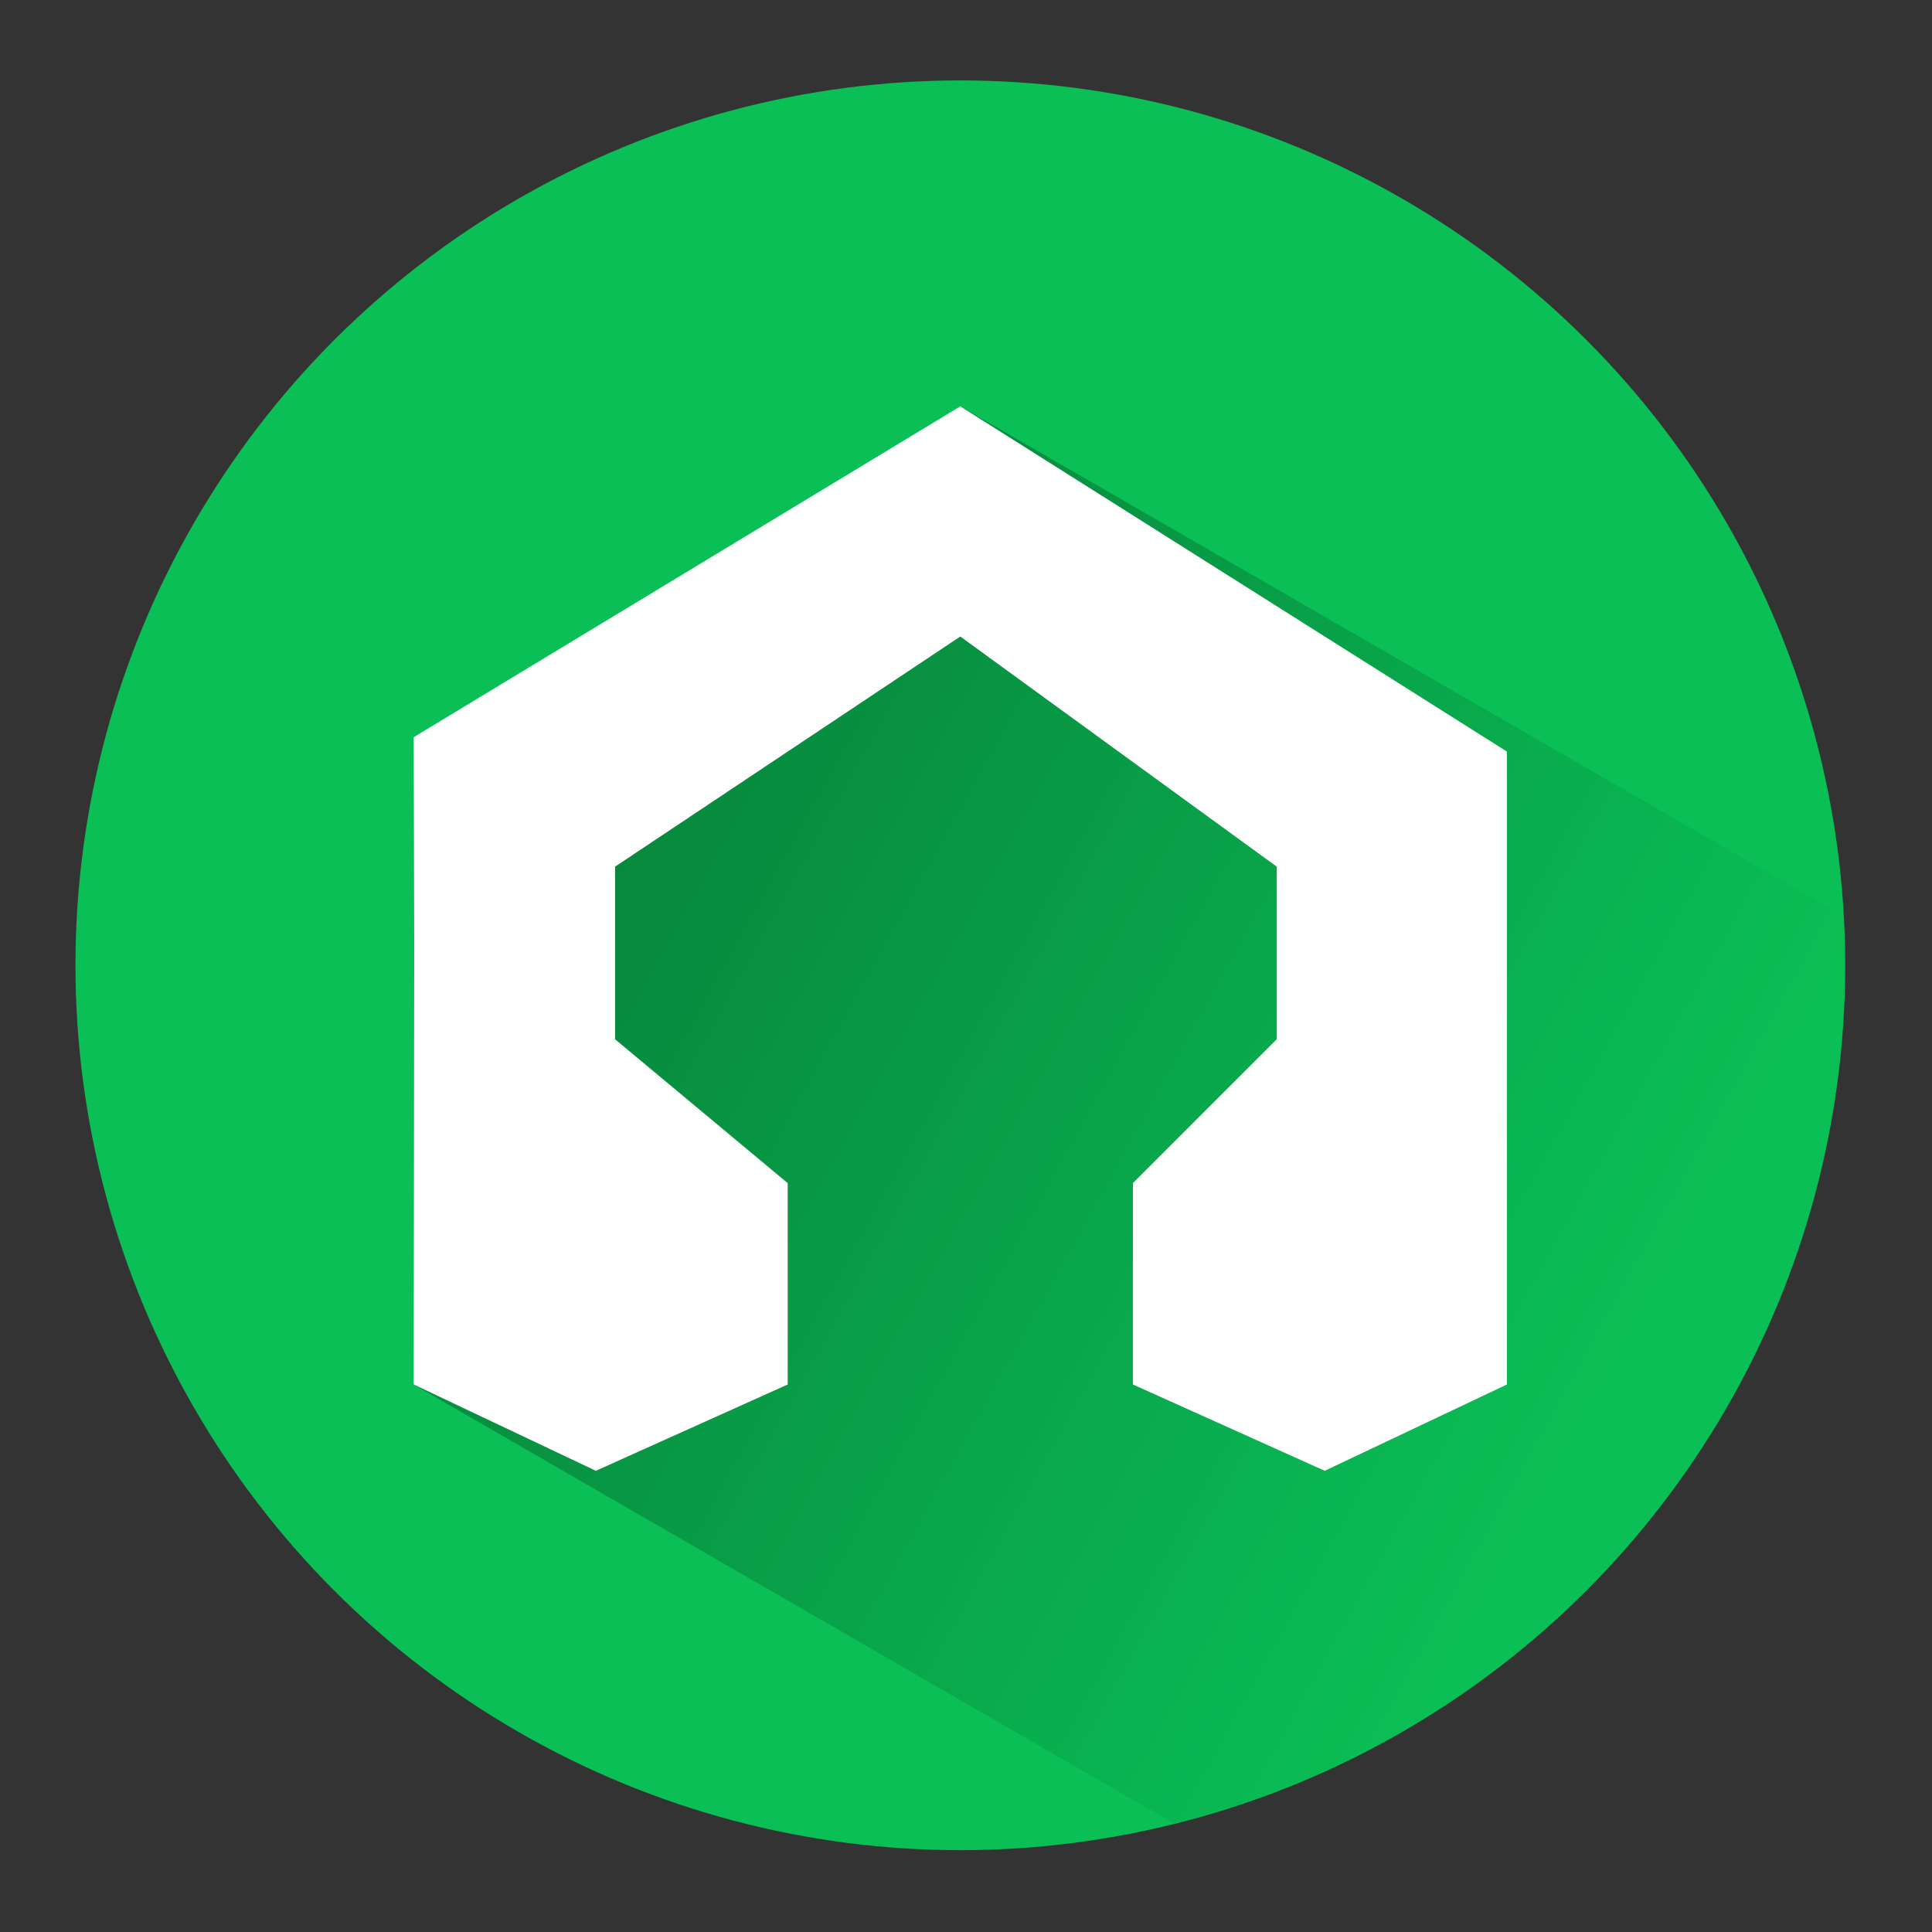 <?xml version="1.0" encoding="UTF-8" standalone="no"?>
<!-- Created with Inkscape (http://www.inkscape.org/) -->

<svg
   xmlns:dc="http://purl.org/dc/elements/1.1/"
   xmlns:cc="http://creativecommons.org/ns#"
   xmlns:rdf="http://www.w3.org/1999/02/22-rdf-syntax-ns#"
   xmlns:svg="http://www.w3.org/2000/svg"
   xmlns="http://www.w3.org/2000/svg"
   xmlns:xlink="http://www.w3.org/1999/xlink"
   xmlns:sodipodi="http://sodipodi.sourceforge.net/DTD/sodipodi-0.dtd"
   xmlns:inkscape="http://www.inkscape.org/namespaces/inkscape"
   id="svg2"
   version="1.1"
   inkscape:version="0.92.3 (2405546, 2018-03-11)"
   width="512"
   height="512"
   sodipodi:docname="lmms.svg">
  <rect width="100%" height="100%" fill="#333333" stroke="none"/>
  <sodipodi:namedview
     pagecolor="#ffffff"
     bordercolor="#666666"
     borderopacity="1"
     objecttolerance="10"
     gridtolerance="10"
     guidetolerance="10"
     inkscape:pageopacity="0"
     inkscape:pageshadow="2"
     inkscape:window-width="1293"
     inkscape:window-height="713"
     id="namedview4"
     showgrid="false"
     inkscape:zoom="0.35355339"
     inkscape:cx="87.086823"
     inkscape:cy="120.80229"
     inkscape:window-x="67"
     inkscape:window-y="27"
     inkscape:window-maximized="1"
     inkscape:current-layer="svg2" />
  <defs
     id="defs6">
    <linearGradient
       inkscape:collect="always"
       id="linearGradient1028">
      <stop
         style="stop-color:#000000;stop-opacity:1;"
         offset="0"
         id="stop1024" />
      <stop
         style="stop-color:#000000;stop-opacity:0;"
         offset="1"
         id="stop1026" />
    </linearGradient>
    <linearGradient
       inkscape:collect="always"
       id="linearGradient3887">
      <stop
         style="stop-color:#008dff;stop-opacity:1;"
         offset="0"
         id="stop3889" />
      <stop
         style="stop-color:#008dff;stop-opacity:0;"
         offset="1"
         id="stop3891" />
    </linearGradient>
    <clipPath
       clipPathUnits="userSpaceOnUse"
       id="clipPath3881">
      <path
         sodipodi:type="arc"
         style="fill:#008dff;fill-opacity:1;fill-rule:evenodd;stroke:none"
         id="path3883"
         sodipodi:cx="539.5"
         sodipodi:cy="152.5"
         sodipodi:rx="103.5"
         sodipodi:ry="103.5"
         d="m 643,152.5 a 103.5,103.5 0 1 1 -207,0 103.5,103.5 0 1 1 207,0 z"
         transform="translate(-412,-17)" />
    </clipPath>
    <linearGradient
       inkscape:collect="always"
       xlink:href="#linearGradient3887"
       id="linearGradient3893"
       x1="621.262"
       y1="230.282"
       x2="518.549"
       y2="122.802"
       gradientUnits="userSpaceOnUse" />
    <clipPath
       clipPathUnits="userSpaceOnUse"
       id="clipPath935">
      <circle
         style="fill:#6f8a91;fill-opacity:1;fill-rule:evenodd;stroke:none;stroke-width:2.266"
         id="circle937"
         cx="254.5"
         cy="244.5"
         r="234.5" />
    </clipPath>
    <linearGradient
       id="linearGradient3866">
      <stop
         style="stop-color:#000000;stop-opacity:0.521"
         offset="0"
         id="stop3868" />
      <stop
         style="stop-color:#2883c3;stop-opacity:0;"
         offset="1"
         id="stop3870" />
    </linearGradient>
    <linearGradient
       id="linearGradient3874">
      <stop
         style="stop-color:#000d0e;stop-opacity:0.841;"
         offset="0"
         id="stop3876" />
      <stop
         style="stop-color:#000000;stop-opacity:0;"
         offset="1"
         id="stop3878" />
    </linearGradient>
    <linearGradient
       id="linearGradient4019">
      <stop
         offset="0"
         style="stop-color:#d6ff8f;stop-opacity:1;"
         id="stop4021" />
      <stop
         offset="0.262"
         style="stop-color:#a5e92d;stop-opacity:1;"
         id="stop4023" />
      <stop
         offset="0.746"
         style="stop-color:#62b422;stop-opacity:1;"
         id="stop4025" />
      <stop
         offset="1"
         style="stop-color:#4e8c06;stop-opacity:1;"
         id="stop4027" />
    </linearGradient>
    <linearGradient
       id="linearGradient4085">
      <stop
         offset="0"
         style="stop-color:#ffffff;stop-opacity:1"
         id="stop4087" />
      <stop
         offset="0.063"
         style="stop-color:#ffffff;stop-opacity:0.2"
         id="stop4089" />
      <stop
         offset="0.951"
         style="stop-color:#ffffff;stop-opacity:0.2"
         id="stop4091" />
      <stop
         offset="1"
         style="stop-color:#ffffff;stop-opacity:0.392"
         id="stop4093" />
    </linearGradient>
    <filter
       id="filter3174"
       color-interpolation-filters="sRGB">
      <feGaussianBlur
         stdDeviation="1.71"
         id="feGaussianBlur3176" />
    </filter>
    <linearGradient
       gradientTransform="scale(1.006,0.994)"
       gradientUnits="userSpaceOnUse"
       id="ButtonShadow"
       y2="7.017"
       x2="45.448"
       y1="92.54"
       x1="45.448">
      <stop
         offset="0"
         style="stop-color:#000000;stop-opacity:1"
         id="stop3750" />
      <stop
         offset="1"
         style="stop-color:#000000;stop-opacity:0.588"
         id="stop3752" />
    </linearGradient>
    <linearGradient
       id="linearGradient5048-8-7">
      <stop
         offset="0"
         style="stop-color:#000000;stop-opacity:0"
         id="stop5050-4-2" />
      <stop
         offset="0.5"
         style="stop-color:#000000;stop-opacity:1"
         id="stop5056-7-4" />
      <stop
         offset="1"
         style="stop-color:#000000;stop-opacity:0"
         id="stop5052-0-1-7" />
    </linearGradient>
    <linearGradient
       id="linearGradient5060-29-0">
      <stop
         offset="0"
         style="stop-color:#000000;stop-opacity:1"
         id="stop5062-9-7" />
      <stop
         offset="1"
         style="stop-color:#000000;stop-opacity:0"
         id="stop5064-08-2" />
    </linearGradient>
    <linearGradient
       id="linearGradient3851">
      <stop
         id="stop3853"
         style="stop-color:#71a75b;stop-opacity:1;"
         offset="0" />
      <stop
         id="stop3855"
         style="stop-color:#2c5a09;stop-opacity:1;"
         offset="1" />
    </linearGradient>
    <filter
       id="filter3174-0"
       color-interpolation-filters="sRGB">
      <feGaussianBlur
         stdDeviation="1.71"
         id="feGaussianBlur3176-9" />
    </filter>
    <linearGradient
       id="linearGradient3895-3">
      <stop
         style="stop-color:#ffffff;stop-opacity:1;"
         offset="0"
         id="stop3897-6" />
      <stop
         style="stop-color:#ffffff;stop-opacity:0;"
         offset="1"
         id="stop3899-6" />
    </linearGradient>
    <linearGradient
       id="linearGradient4019-7">
      <stop
         offset="0"
         style="stop-color:#ffd88f;stop-opacity:1;"
         id="stop4021-5" />
      <stop
         offset="0.262"
         style="stop-color:#ffc14d;stop-opacity:1;"
         id="stop4023-3" />
      <stop
         offset="0.746"
         style="stop-color:#f69500;stop-opacity:1;"
         id="stop4025-5" />
      <stop
         offset="1"
         style="stop-color:#c95c00;stop-opacity:1;"
         id="stop4027-6" />
    </linearGradient>
    <filter
       id="filter3174-7"
       color-interpolation-filters="sRGB">
      <feGaussianBlur
         stdDeviation="1.71"
         id="feGaussianBlur3176-0" />
    </filter>
    <linearGradient
       id="linearGradient3851-1">
      <stop
         id="stop3853-8"
         style="stop-color:#d18231;stop-opacity:1;"
         offset="0" />
      <stop
         id="stop3855-7"
         style="stop-color:#5f3604;stop-opacity:1;"
         offset="1" />
    </linearGradient>
    <filter
       id="filter3174-0-9"
       color-interpolation-filters="sRGB">
      <feGaussianBlur
         stdDeviation="1.71"
         id="feGaussianBlur3176-9-2" />
    </filter>
    <linearGradient
       id="linearGradient4019-6">
      <stop
         offset="0"
         style="stop-color:#adbbe1;stop-opacity:1;"
         id="stop4021-1" />
      <stop
         offset="0.262"
         style="stop-color:#7b9fd1;stop-opacity:1;"
         id="stop4023-2" />
      <stop
         offset="0.746"
         style="stop-color:#425bb4;stop-opacity:1;"
         id="stop4025-9" />
      <stop
         offset="1"
         style="stop-color:#2e3484;stop-opacity:1;"
         id="stop4027-3" />
    </linearGradient>
    <filter
       id="filter3174-8"
       color-interpolation-filters="sRGB">
      <feGaussianBlur
         stdDeviation="1.71"
         id="feGaussianBlur3176-4" />
    </filter>
    <linearGradient
       id="linearGradient3851-3">
      <stop
         id="stop3853-2"
         style="stop-color:#5b77a7;stop-opacity:1;"
         offset="0" />
      <stop
         id="stop3855-0"
         style="stop-color:#1c2347;stop-opacity:1;"
         offset="1" />
    </linearGradient>
    <filter
       id="filter3174-0-6"
       color-interpolation-filters="sRGB">
      <feGaussianBlur
         stdDeviation="1.71"
         id="feGaussianBlur3176-9-1" />
    </filter>
    <clipPath
       id="clipPath4723"
       clipPathUnits="userSpaceOnUse">
      <path
         style="color:#000000;font-style:normal;font-variant:normal;font-weight:normal;font-stretch:normal;font-size:medium;line-height:normal;font-family:sans-serif;text-indent:0;text-align:start;text-decoration:none;text-decoration-line:none;text-decoration-style:solid;text-decoration-color:#000000;letter-spacing:normal;word-spacing:normal;text-transform:none;direction:ltr;block-progression:tb;writing-mode:lr-tb;baseline-shift:baseline;text-anchor:start;white-space:normal;clip-rule:nonzero;display:inline;overflow:visible;visibility:visible;opacity:1;isolation:auto;mix-blend-mode:normal;color-interpolation:sRGB;color-interpolation-filters:linearRGB;solid-color:#000000;solid-opacity:1;fill:#024c9f;fill-opacity:1;fill-rule:evenodd;stroke:none;stroke-width:5.6;stroke-linecap:butt;stroke-linejoin:round;stroke-miterlimit:4;stroke-dasharray:none;stroke-dashoffset:0;stroke-opacity:1;color-rendering:auto;image-rendering:auto;shape-rendering:auto;text-rendering:auto;enable-background:accumulate"
         d="m 92.928,392.418 c -1.547,-2.8e-4 -2.801,1.254 -2.801,2.801 l 0,150.217 c 1.47e-4,1.103 0.648,2.103 1.654,2.555 l 40.135,13.826 c 1.006,0.451 2.182,0.269 3.006,-0.463 l 62.875,-64.191 63.378,64.191 c 0.824,0.732 2,0.914 3.006,0.463 l 39.63,-13.826 c 1.006,-0.451 1.654,-1.452 1.654,-2.555 l 0,-150.217 c 2.8e-4,-1.547 -1.254,-2.801 -2.801,-2.801 l -37,0 c -1.547,-2.8e-4 -2.801,1.254 -2.801,2.801 l 0,102.785 -33.016,-29.348 -64.102,10e-6 -33.017,29.348 0,-102.785 c 2.8e-4,-1.547 -1.254,-2.801 -2.801,-2.801 z"
         id="path4725"
         inkscape:connector-curvature="0"
         sodipodi:nodetypes="cccccccccccccccccccccc" />
    </clipPath>
    <clipPath
       id="clipPath4735"
       clipPathUnits="userSpaceOnUse">
      <path
         style="color:#000000;font-style:normal;font-variant:normal;font-weight:normal;font-stretch:normal;font-size:medium;line-height:normal;font-family:sans-serif;text-indent:0;text-align:start;text-decoration:none;text-decoration-line:none;text-decoration-style:solid;text-decoration-color:#000000;letter-spacing:normal;word-spacing:normal;text-transform:none;direction:ltr;block-progression:tb;writing-mode:lr-tb;baseline-shift:baseline;text-anchor:start;white-space:normal;clip-rule:nonzero;display:inline;overflow:visible;visibility:visible;opacity:1;isolation:auto;mix-blend-mode:normal;color-interpolation:sRGB;color-interpolation-filters:linearRGB;solid-color:#000000;solid-opacity:1;fill:#024c9f;fill-opacity:1;fill-rule:evenodd;stroke:none;stroke-width:5.6;stroke-linecap:butt;stroke-linejoin:round;stroke-miterlimit:4;stroke-dasharray:none;stroke-dashoffset:0;stroke-opacity:1;color-rendering:auto;image-rendering:auto;shape-rendering:auto;text-rendering:auto;enable-background:accumulate"
         d="m 92.928,392.418 c -1.547,-2.8e-4 -2.801,1.254 -2.801,2.801 l 0,150.217 c 1.47e-4,1.103 0.648,2.103 1.654,2.555 l 40.135,13.826 c 1.006,0.451 2.182,0.269 3.006,-0.463 l 62.875,-64.191 63.378,64.191 c 0.824,0.732 2,0.914 3.006,0.463 l 39.63,-13.826 c 1.006,-0.451 1.654,-1.452 1.654,-2.555 l 0,-150.217 c 2.8e-4,-1.547 -1.254,-2.801 -2.801,-2.801 l -37,0 c -1.547,-2.8e-4 -2.801,1.254 -2.801,2.801 l 0,102.785 -33.016,-29.348 -64.102,10e-6 -33.017,29.348 0,-102.785 c 2.8e-4,-1.547 -1.254,-2.801 -2.801,-2.801 z"
         id="path4737"
         inkscape:connector-curvature="0"
         sodipodi:nodetypes="cccccccccccccccccccccc" />
    </clipPath>
    <clipPath
       id="clipPath4767"
       clipPathUnits="userSpaceOnUse">
      <path
         style="color:#000000;font-style:normal;font-variant:normal;font-weight:normal;font-stretch:normal;font-size:medium;line-height:normal;font-family:sans-serif;text-indent:0;text-align:start;text-decoration:none;text-decoration-line:none;text-decoration-style:solid;text-decoration-color:#000000;letter-spacing:normal;word-spacing:normal;text-transform:none;direction:ltr;block-progression:tb;writing-mode:lr-tb;baseline-shift:baseline;text-anchor:start;white-space:normal;clip-rule:nonzero;display:inline;overflow:visible;visibility:visible;opacity:1;isolation:auto;mix-blend-mode:normal;color-interpolation:sRGB;color-interpolation-filters:linearRGB;solid-color:#000000;solid-opacity:1;fill:#024c9f;fill-opacity:1;fill-rule:evenodd;stroke:none;stroke-width:5.6;stroke-linecap:butt;stroke-linejoin:round;stroke-miterlimit:4;stroke-dasharray:none;stroke-dashoffset:0;stroke-opacity:1;color-rendering:auto;image-rendering:auto;shape-rendering:auto;text-rendering:auto;enable-background:accumulate"
         d="m 92.928,413.132 c -1.547,-2.8e-4 -2.801,1.254 -2.801,2.801 l 0,129.503 c 1.47e-4,1.103 0.648,2.103 1.654,2.555 l 40.135,13.826 c 1.006,0.451 2.182,0.269 3.006,-0.463 l 62.875,-64.191 63.378,64.191 c 0.824,0.732 2,0.914 3.006,0.463 l 39.63,-13.826 c 1.006,-0.451 1.654,-1.452 1.654,-2.555 l 0,-129.503 c 2.8e-4,-1.547 -1.254,-2.801 -2.801,-2.801 l -37,0 c -1.547,-2.8e-4 -2.801,1.254 -2.801,2.801 l 0,82.071 -33.016,-29.348 -64.102,10e-6 -33.017,29.348 0,-82.071 c 2.8e-4,-1.547 -1.254,-2.801 -2.801,-2.801 z"
         id="path4769"
         inkscape:connector-curvature="0"
         sodipodi:nodetypes="cccccccccccccccccccccc"
         inkscape:export-xdpi="150"
         inkscape:export-ydpi="150" />
    </clipPath>
    <clipPath
       id="clipPath4204"
       clipPathUnits="userSpaceOnUse">
      <path
         style="color:#000000;font-style:normal;font-variant:normal;font-weight:normal;font-stretch:normal;font-size:medium;line-height:normal;font-family:sans-serif;text-indent:0;text-align:start;text-decoration:none;text-decoration-line:none;text-decoration-style:solid;text-decoration-color:#000000;letter-spacing:normal;word-spacing:normal;text-transform:none;direction:ltr;block-progression:tb;writing-mode:lr-tb;baseline-shift:baseline;text-anchor:start;white-space:normal;clip-rule:nonzero;display:inline;overflow:visible;visibility:visible;opacity:1;isolation:auto;mix-blend-mode:normal;color-interpolation:sRGB;color-interpolation-filters:linearRGB;solid-color:#000000;solid-opacity:1;fill:#f05b21;fill-opacity:1;fill-rule:evenodd;stroke:none;stroke-width:13;stroke-linecap:butt;stroke-linejoin:round;stroke-miterlimit:4;stroke-dasharray:none;stroke-dashoffset:0;stroke-opacity:1;color-rendering:auto;image-rendering:auto;shape-rendering:auto;text-rendering:auto;enable-background:accumulate"
         d="m -405.27,599.574 c -3.59,3.6e-4 -6.5,2.91 -6.5,6.5 l 0,70 c 3.6e-4,3.59 2.91,6.5 6.5,6.5 l 128.205,0 0,61.422 -68.465,0 -83.057,82.926 0,99.75 c 3.6e-4,3.59 2.91,6.5 6.5,6.5 l 70,0 c 3.59,-3.6e-4 6.5,-2.91 6.5,-6.5 l 0,-99.676 68.45,0 83.071,-83.01 0,-61.437 -83.021,-82.975 z"
         id="path4206"
         inkscape:connector-curvature="0"
         sodipodi:nodetypes="cccccccccccccccccc" />
    </clipPath>
    <clipPath
       id="clipPath4213"
       clipPathUnits="userSpaceOnUse">
      <path
         sodipodi:nodetypes="cccccc"
         inkscape:connector-curvature="0"
         id="path4215"
         d="m -277.064,743.996 -68.465,0 -0.057,83 68.45,0 83.071,-83.01 z"
         style="color:#000000;font-style:normal;font-variant:normal;font-weight:normal;font-stretch:normal;font-size:medium;line-height:normal;font-family:sans-serif;text-indent:0;text-align:start;text-decoration:none;text-decoration-line:none;text-decoration-style:solid;text-decoration-color:#000000;letter-spacing:normal;word-spacing:normal;text-transform:none;direction:ltr;block-progression:tb;writing-mode:lr-tb;baseline-shift:baseline;text-anchor:start;white-space:normal;clip-rule:nonzero;display:inline;overflow:visible;visibility:visible;opacity:1;isolation:auto;mix-blend-mode:normal;color-interpolation:sRGB;color-interpolation-filters:linearRGB;solid-color:#000000;solid-opacity:1;fill:#ed4f13;fill-opacity:1;fill-rule:evenodd;stroke:none;stroke-width:13;stroke-linecap:butt;stroke-linejoin:round;stroke-miterlimit:4;stroke-dasharray:none;stroke-dashoffset:0;stroke-opacity:1;color-rendering:auto;image-rendering:auto;shape-rendering:auto;text-rendering:auto;enable-background:accumulate" />
    </clipPath>
    <clipPath
       id="clipPath4226"
       clipPathUnits="userSpaceOnUse">
      <path
         sodipodi:nodetypes="ccccc"
         inkscape:connector-curvature="0"
         id="path4228"
         d="m -277.064,142.212 0,61.422 83,-0.01 0,-61.437 z"
         style="color:#000000;font-style:normal;font-variant:normal;font-weight:normal;font-stretch:normal;font-size:medium;line-height:normal;font-family:sans-serif;text-indent:0;text-align:start;text-decoration:none;text-decoration-line:none;text-decoration-style:solid;text-decoration-color:#000000;letter-spacing:normal;word-spacing:normal;text-transform:none;direction:ltr;block-progression:tb;writing-mode:lr-tb;baseline-shift:baseline;text-anchor:start;white-space:normal;clip-rule:nonzero;display:inline;overflow:visible;visibility:visible;opacity:1;isolation:auto;mix-blend-mode:normal;color-interpolation:sRGB;color-interpolation-filters:linearRGB;solid-color:#000000;solid-opacity:1;fill:#e0490f;fill-opacity:1;fill-rule:evenodd;stroke:none;stroke-width:13;stroke-linecap:butt;stroke-linejoin:round;stroke-miterlimit:4;stroke-dasharray:none;stroke-dashoffset:0;stroke-opacity:1;color-rendering:auto;image-rendering:auto;shape-rendering:auto;text-rendering:auto;enable-background:accumulate" />
    </clipPath>
    <clipPath
       id="clipPath4234"
       clipPathUnits="userSpaceOnUse">
      <path
         sodipodi:nodetypes="ccccc"
         inkscape:connector-curvature="0"
         id="path4236"
         d="m -277.064,682.574 0,61.422 83,-0.01 0,-61.437 z"
         style="color:#000000;font-style:normal;font-variant:normal;font-weight:normal;font-stretch:normal;font-size:medium;line-height:normal;font-family:sans-serif;text-indent:0;text-align:start;text-decoration:none;text-decoration-line:none;text-decoration-style:solid;text-decoration-color:#000000;letter-spacing:normal;word-spacing:normal;text-transform:none;direction:ltr;block-progression:tb;writing-mode:lr-tb;baseline-shift:baseline;text-anchor:start;white-space:normal;clip-rule:nonzero;display:inline;overflow:visible;visibility:visible;opacity:1;isolation:auto;mix-blend-mode:normal;color-interpolation:sRGB;color-interpolation-filters:linearRGB;solid-color:#000000;solid-opacity:1;fill:#e0490f;fill-opacity:1;fill-rule:evenodd;stroke:none;stroke-width:13;stroke-linecap:butt;stroke-linejoin:round;stroke-miterlimit:4;stroke-dasharray:none;stroke-dashoffset:0;stroke-opacity:1;color-rendering:auto;image-rendering:auto;shape-rendering:auto;text-rendering:auto;enable-background:accumulate" />
    </clipPath>
    <filter
       id="filter3174-6"
       color-interpolation-filters="sRGB">
      <feGaussianBlur
         stdDeviation="1.71"
         id="feGaussianBlur3176-06" />
    </filter>
    <filter
       id="filter3174-0-3"
       color-interpolation-filters="sRGB">
      <feGaussianBlur
         stdDeviation="1.71"
         id="feGaussianBlur3176-9-7" />
    </filter>
    <filter
       id="filter3174-7-7"
       color-interpolation-filters="sRGB">
      <feGaussianBlur
         stdDeviation="1.71"
         id="feGaussianBlur3176-0-3" />
    </filter>
    <filter
       id="filter3174-0-9-2"
       color-interpolation-filters="sRGB">
      <feGaussianBlur
         stdDeviation="1.71"
         id="feGaussianBlur3176-9-2-9" />
    </filter>
    <clipPath
       id="clipPath4723-4"
       clipPathUnits="userSpaceOnUse">
      <path
         style="color:#000000;font-style:normal;font-variant:normal;font-weight:normal;font-stretch:normal;font-size:medium;line-height:normal;font-family:sans-serif;text-indent:0;text-align:start;text-decoration:none;text-decoration-line:none;text-decoration-style:solid;text-decoration-color:#000000;letter-spacing:normal;word-spacing:normal;text-transform:none;direction:ltr;block-progression:tb;writing-mode:lr-tb;baseline-shift:baseline;text-anchor:start;white-space:normal;clip-rule:nonzero;display:inline;overflow:visible;visibility:visible;opacity:1;isolation:auto;mix-blend-mode:normal;color-interpolation:sRGB;color-interpolation-filters:linearRGB;solid-color:#000000;solid-opacity:1;fill:#024c9f;fill-opacity:1;fill-rule:evenodd;stroke:none;stroke-width:5.6;stroke-linecap:butt;stroke-linejoin:round;stroke-miterlimit:4;stroke-dasharray:none;stroke-dashoffset:0;stroke-opacity:1;color-rendering:auto;image-rendering:auto;shape-rendering:auto;text-rendering:auto;enable-background:accumulate"
         d="m 92.928,392.418 c -1.547,-2.8e-4 -2.801,1.254 -2.801,2.801 l 0,150.217 c 1.47e-4,1.103 0.648,2.103 1.654,2.555 l 40.135,13.826 c 1.006,0.451 2.182,0.269 3.006,-0.463 l 62.875,-64.191 63.378,64.191 c 0.824,0.732 2,0.914 3.006,0.463 l 39.63,-13.826 c 1.006,-0.451 1.654,-1.452 1.654,-2.555 l 0,-150.217 c 2.8e-4,-1.547 -1.254,-2.801 -2.801,-2.801 l -37,0 c -1.547,-2.8e-4 -2.801,1.254 -2.801,2.801 l 0,102.785 -33.016,-29.348 -64.102,10e-6 -33.017,29.348 0,-102.785 c 2.8e-4,-1.547 -1.254,-2.801 -2.801,-2.801 z"
         id="path4725-7"
         inkscape:connector-curvature="0"
         sodipodi:nodetypes="cccccccccccccccccccccc" />
    </clipPath>
    <clipPath
       id="clipPath4735-8"
       clipPathUnits="userSpaceOnUse">
      <path
         style="color:#000000;font-style:normal;font-variant:normal;font-weight:normal;font-stretch:normal;font-size:medium;line-height:normal;font-family:sans-serif;text-indent:0;text-align:start;text-decoration:none;text-decoration-line:none;text-decoration-style:solid;text-decoration-color:#000000;letter-spacing:normal;word-spacing:normal;text-transform:none;direction:ltr;block-progression:tb;writing-mode:lr-tb;baseline-shift:baseline;text-anchor:start;white-space:normal;clip-rule:nonzero;display:inline;overflow:visible;visibility:visible;opacity:1;isolation:auto;mix-blend-mode:normal;color-interpolation:sRGB;color-interpolation-filters:linearRGB;solid-color:#000000;solid-opacity:1;fill:#024c9f;fill-opacity:1;fill-rule:evenodd;stroke:none;stroke-width:5.6;stroke-linecap:butt;stroke-linejoin:round;stroke-miterlimit:4;stroke-dasharray:none;stroke-dashoffset:0;stroke-opacity:1;color-rendering:auto;image-rendering:auto;shape-rendering:auto;text-rendering:auto;enable-background:accumulate"
         d="m 92.928,392.418 c -1.547,-2.8e-4 -2.801,1.254 -2.801,2.801 l 0,150.217 c 1.47e-4,1.103 0.648,2.103 1.654,2.555 l 40.135,13.826 c 1.006,0.451 2.182,0.269 3.006,-0.463 l 62.875,-64.191 63.378,64.191 c 0.824,0.732 2,0.914 3.006,0.463 l 39.63,-13.826 c 1.006,-0.451 1.654,-1.452 1.654,-2.555 l 0,-150.217 c 2.8e-4,-1.547 -1.254,-2.801 -2.801,-2.801 l -37,0 c -1.547,-2.8e-4 -2.801,1.254 -2.801,2.801 l 0,102.785 -33.016,-29.348 -64.102,10e-6 -33.017,29.348 0,-102.785 c 2.8e-4,-1.547 -1.254,-2.801 -2.801,-2.801 z"
         id="path4737-4"
         inkscape:connector-curvature="0"
         sodipodi:nodetypes="cccccccccccccccccccccc" />
    </clipPath>
    <clipPath
       id="clipPath4767-5"
       clipPathUnits="userSpaceOnUse">
      <path
         style="color:#000000;font-style:normal;font-variant:normal;font-weight:normal;font-stretch:normal;font-size:medium;line-height:normal;font-family:sans-serif;text-indent:0;text-align:start;text-decoration:none;text-decoration-line:none;text-decoration-style:solid;text-decoration-color:#000000;letter-spacing:normal;word-spacing:normal;text-transform:none;direction:ltr;block-progression:tb;writing-mode:lr-tb;baseline-shift:baseline;text-anchor:start;white-space:normal;clip-rule:nonzero;display:inline;overflow:visible;visibility:visible;opacity:1;isolation:auto;mix-blend-mode:normal;color-interpolation:sRGB;color-interpolation-filters:linearRGB;solid-color:#000000;solid-opacity:1;fill:#024c9f;fill-opacity:1;fill-rule:evenodd;stroke:none;stroke-width:5.6;stroke-linecap:butt;stroke-linejoin:round;stroke-miterlimit:4;stroke-dasharray:none;stroke-dashoffset:0;stroke-opacity:1;color-rendering:auto;image-rendering:auto;shape-rendering:auto;text-rendering:auto;enable-background:accumulate"
         d="m 92.928,413.132 c -1.547,-2.8e-4 -2.801,1.254 -2.801,2.801 l 0,129.503 c 1.47e-4,1.103 0.648,2.103 1.654,2.555 l 40.135,13.826 c 1.006,0.451 2.182,0.269 3.006,-0.463 l 62.875,-64.191 63.378,64.191 c 0.824,0.732 2,0.914 3.006,0.463 l 39.63,-13.826 c 1.006,-0.451 1.654,-1.452 1.654,-2.555 l 0,-129.503 c 2.8e-4,-1.547 -1.254,-2.801 -2.801,-2.801 l -37,0 c -1.547,-2.8e-4 -2.801,1.254 -2.801,2.801 l 0,82.071 -33.016,-29.348 -64.102,10e-6 -33.017,29.348 0,-82.071 c 2.8e-4,-1.547 -1.254,-2.801 -2.801,-2.801 z"
         id="path4769-0"
         inkscape:connector-curvature="0"
         sodipodi:nodetypes="cccccccccccccccccccccc"
         inkscape:export-xdpi="150"
         inkscape:export-ydpi="150" />
    </clipPath>
    <clipPath
       id="clipPath4204-3"
       clipPathUnits="userSpaceOnUse">
      <path
         style="color:#000000;font-style:normal;font-variant:normal;font-weight:normal;font-stretch:normal;font-size:medium;line-height:normal;font-family:sans-serif;text-indent:0;text-align:start;text-decoration:none;text-decoration-line:none;text-decoration-style:solid;text-decoration-color:#000000;letter-spacing:normal;word-spacing:normal;text-transform:none;direction:ltr;block-progression:tb;writing-mode:lr-tb;baseline-shift:baseline;text-anchor:start;white-space:normal;clip-rule:nonzero;display:inline;overflow:visible;visibility:visible;opacity:1;isolation:auto;mix-blend-mode:normal;color-interpolation:sRGB;color-interpolation-filters:linearRGB;solid-color:#000000;solid-opacity:1;fill:#f05b21;fill-opacity:1;fill-rule:evenodd;stroke:none;stroke-width:13;stroke-linecap:butt;stroke-linejoin:round;stroke-miterlimit:4;stroke-dasharray:none;stroke-dashoffset:0;stroke-opacity:1;color-rendering:auto;image-rendering:auto;shape-rendering:auto;text-rendering:auto;enable-background:accumulate"
         d="m -405.27,599.574 c -3.59,3.6e-4 -6.5,2.91 -6.5,6.5 l 0,70 c 3.6e-4,3.59 2.91,6.5 6.5,6.5 l 128.205,0 0,61.422 -68.465,0 -83.057,82.926 0,99.75 c 3.6e-4,3.59 2.91,6.5 6.5,6.5 l 70,0 c 3.59,-3.6e-4 6.5,-2.91 6.5,-6.5 l 0,-99.676 68.45,0 83.071,-83.01 0,-61.437 -83.021,-82.975 z"
         id="path4206-6"
         inkscape:connector-curvature="0"
         sodipodi:nodetypes="cccccccccccccccccc" />
    </clipPath>
    <clipPath
       id="clipPath4213-1"
       clipPathUnits="userSpaceOnUse">
      <path
         sodipodi:nodetypes="cccccc"
         inkscape:connector-curvature="0"
         id="path4215-0"
         d="m -277.064,743.996 -68.465,0 -0.057,83 68.45,0 83.071,-83.01 z"
         style="color:#000000;font-style:normal;font-variant:normal;font-weight:normal;font-stretch:normal;font-size:medium;line-height:normal;font-family:sans-serif;text-indent:0;text-align:start;text-decoration:none;text-decoration-line:none;text-decoration-style:solid;text-decoration-color:#000000;letter-spacing:normal;word-spacing:normal;text-transform:none;direction:ltr;block-progression:tb;writing-mode:lr-tb;baseline-shift:baseline;text-anchor:start;white-space:normal;clip-rule:nonzero;display:inline;overflow:visible;visibility:visible;opacity:1;isolation:auto;mix-blend-mode:normal;color-interpolation:sRGB;color-interpolation-filters:linearRGB;solid-color:#000000;solid-opacity:1;fill:#ed4f13;fill-opacity:1;fill-rule:evenodd;stroke:none;stroke-width:13;stroke-linecap:butt;stroke-linejoin:round;stroke-miterlimit:4;stroke-dasharray:none;stroke-dashoffset:0;stroke-opacity:1;color-rendering:auto;image-rendering:auto;shape-rendering:auto;text-rendering:auto;enable-background:accumulate" />
    </clipPath>
    <clipPath
       id="clipPath4226-6"
       clipPathUnits="userSpaceOnUse">
      <path
         sodipodi:nodetypes="ccccc"
         inkscape:connector-curvature="0"
         id="path4228-3"
         d="m -277.064,142.212 0,61.422 83,-0.01 0,-61.437 z"
         style="color:#000000;font-style:normal;font-variant:normal;font-weight:normal;font-stretch:normal;font-size:medium;line-height:normal;font-family:sans-serif;text-indent:0;text-align:start;text-decoration:none;text-decoration-line:none;text-decoration-style:solid;text-decoration-color:#000000;letter-spacing:normal;word-spacing:normal;text-transform:none;direction:ltr;block-progression:tb;writing-mode:lr-tb;baseline-shift:baseline;text-anchor:start;white-space:normal;clip-rule:nonzero;display:inline;overflow:visible;visibility:visible;opacity:1;isolation:auto;mix-blend-mode:normal;color-interpolation:sRGB;color-interpolation-filters:linearRGB;solid-color:#000000;solid-opacity:1;fill:#e0490f;fill-opacity:1;fill-rule:evenodd;stroke:none;stroke-width:13;stroke-linecap:butt;stroke-linejoin:round;stroke-miterlimit:4;stroke-dasharray:none;stroke-dashoffset:0;stroke-opacity:1;color-rendering:auto;image-rendering:auto;shape-rendering:auto;text-rendering:auto;enable-background:accumulate" />
    </clipPath>
    <clipPath
       id="clipPath4234-2"
       clipPathUnits="userSpaceOnUse">
      <path
         sodipodi:nodetypes="ccccc"
         inkscape:connector-curvature="0"
         id="path4236-0"
         d="m -277.064,682.574 0,61.422 83,-0.01 0,-61.437 z"
         style="color:#000000;font-style:normal;font-variant:normal;font-weight:normal;font-stretch:normal;font-size:medium;line-height:normal;font-family:sans-serif;text-indent:0;text-align:start;text-decoration:none;text-decoration-line:none;text-decoration-style:solid;text-decoration-color:#000000;letter-spacing:normal;word-spacing:normal;text-transform:none;direction:ltr;block-progression:tb;writing-mode:lr-tb;baseline-shift:baseline;text-anchor:start;white-space:normal;clip-rule:nonzero;display:inline;overflow:visible;visibility:visible;opacity:1;isolation:auto;mix-blend-mode:normal;color-interpolation:sRGB;color-interpolation-filters:linearRGB;solid-color:#000000;solid-opacity:1;fill:#e0490f;fill-opacity:1;fill-rule:evenodd;stroke:none;stroke-width:13;stroke-linecap:butt;stroke-linejoin:round;stroke-miterlimit:4;stroke-dasharray:none;stroke-dashoffset:0;stroke-opacity:1;color-rendering:auto;image-rendering:auto;shape-rendering:auto;text-rendering:auto;enable-background:accumulate" />
    </clipPath>
    <inkscape:perspective
       sodipodi:type="inkscape:persp3d"
       inkscape:vp_x="0 : 12 : 1"
       inkscape:vp_y="0 : 1000 : 0"
       inkscape:vp_z="24 : 12 : 1"
       inkscape:persp3d-origin="12 : 8 : 1"
       id="perspective3810" />
    <radialGradient
       inkscape:collect="always"
       xlink:href="#linearGradient4082"
       id="radialGradient3084"
       gradientUnits="userSpaceOnUse"
       gradientTransform="matrix(1,0,0,1.25,0,-5.375)"
       cx="3"
       cy="21.5"
       fx="3"
       fy="21.5"
       r="2" />
    <linearGradient
       id="linearGradient4082">
      <stop
         style="stop-color:#4d4d4d;stop-opacity:1;"
         offset="0"
         id="stop4084" />
      <stop
         style="stop-color:#333333;stop-opacity:1;"
         offset="1"
         id="stop4086" />
    </linearGradient>
    <radialGradient
       inkscape:collect="always"
       xlink:href="#linearGradient3982"
       id="radialGradient3095"
       gradientUnits="userSpaceOnUse"
       cx="-14"
       cy="30"
       fx="-14"
       fy="30"
       r="10" />
    <linearGradient
       id="linearGradient3982">
      <stop
         style="stop-color:#000000;stop-opacity:0.8;"
         offset="0"
         id="stop3984" />
      <stop
         style="stop-color:#ffffff;stop-opacity:0.1;"
         offset="1"
         id="stop3986" />
    </linearGradient>
    <radialGradient
       inkscape:collect="always"
       xlink:href="#linearGradient3982"
       id="radialGradient3079"
       gradientUnits="userSpaceOnUse"
       cx="-14"
       cy="30"
       fx="-14"
       fy="30"
       r="10" />
    <radialGradient
       inkscape:collect="always"
       xlink:href="#linearGradient4082"
       id="radialGradient3081"
       gradientUnits="userSpaceOnUse"
       gradientTransform="matrix(1,0,0,1.25,0,-5.375)"
       cx="3"
       cy="21.5"
       fx="3"
       fy="21.5"
       r="2" />
    <radialGradient
       inkscape:collect="always"
       xlink:href="#linearGradient4082"
       id="radialGradient3084-0"
       gradientUnits="userSpaceOnUse"
       gradientTransform="matrix(1,0,0,1.25,0,-5.375)"
       cx="3"
       cy="21.5"
       fx="3"
       fy="21.5"
       r="2" />
    <linearGradient
       inkscape:collect="always"
       xlink:href="#linearGradient3914"
       id="linearGradient3012"
       gradientUnits="userSpaceOnUse"
       gradientTransform="translate(-308,1255.655)"
       x1="315.875"
       y1="-244.042"
       x2="347.938"
       y2="-211.979" />
    <linearGradient
       id="linearGradient3914">
      <stop
         style="stop-color:#ffffff;stop-opacity:0.149;"
         offset="0"
         id="stop3916" />
      <stop
         style="stop-color:#177ed5;stop-opacity:0;"
         offset="1"
         id="stop3918" />
    </linearGradient>
    <clipPath
       id="clipPath892"
       clipPathUnits="userSpaceOnUse">
      <path
         inkscape:connector-curvature="0"
         id="path894"
         d="M 38.524,20.232 V 51.239 h 3.597 V 20.232 Z M 14.126,21.003 V 52.011 H 17.723 V 21.003 Z M 5.992,21.259 V 52.267 H 9.591 V 21.259 Z m 24.398,1.371 v 31.006 h 3.597 V 22.63 Z m -20.331,1.626 v 31.008 h 3.597 V 24.257 Z m 24.397,0.086 v 31.008 h 3.599 V 24.343 Z M 1.927,25.799 V 56.807 H 5.524 V 25.799 Z m 16.265,0.086 v 31.008 h 3.597 V 25.885 Z m 24.398,0 v 31.008 h 3.597 V 25.885 Z m -16.265,2.228 v 31.006 h 3.597 V 28.112 Z M 22.259,30.767 v 31.008 h 3.597 V 30.767 Z"
         style="fill:#ffffff;fill-opacity:0.255;stroke:none;stroke-width:1.526;stroke-linecap:round;stroke-linejoin:round;stroke-miterlimit:4;stroke-dasharray:none;stroke-opacity:1" />
    </clipPath>
    <clipPath
       clipPathUnits="userSpaceOnUse"
       id="clipPath3881-5">
      <path
         sodipodi:type="arc"
         style="fill:#008dff;fill-opacity:1;fill-rule:evenodd;stroke:none"
         id="path3883-6"
         sodipodi:cx="539.5"
         sodipodi:cy="152.5"
         sodipodi:rx="103.5"
         sodipodi:ry="103.5"
         d="m 643,152.5 a 103.5,103.5 0 1 1 -207,0 103.5,103.5 0 1 1 207,0 z"
         transform="translate(-412,-17)" />
    </clipPath>
    <linearGradient
       id="linearGradient4019-2">
      <stop
         offset="0"
         style="stop-color:#adcce1;stop-opacity:1;"
         id="stop4021-9" />
      <stop
         offset="0.262"
         style="stop-color:#6bbfe1;stop-opacity:1;"
         id="stop4023-1" />
      <stop
         offset="0.746"
         style="stop-color:#2596d1;stop-opacity:1;"
         id="stop4025-2" />
      <stop
         offset="1"
         style="stop-color:#2372c0;stop-opacity:1;"
         id="stop4027-7" />
    </linearGradient>
    <filter
       id="filter3174-06"
       color-interpolation-filters="sRGB">
      <feGaussianBlur
         stdDeviation="1.71"
         id="feGaussianBlur3176-2" />
    </filter>
    <linearGradient
       id="linearGradient3851-2">
      <stop
         id="stop3853-3"
         style="stop-color:#5b8da7;stop-opacity:1;"
         offset="0" />
      <stop
         id="stop3855-75"
         style="stop-color:#1c3447;stop-opacity:1;"
         offset="1" />
    </linearGradient>
    <filter
       id="filter3174-0-92"
       color-interpolation-filters="sRGB">
      <feGaussianBlur
         stdDeviation="1.71"
         id="feGaussianBlur3176-9-28" />
    </filter>
    <clipPath
       id="clipPath916"
       clipPathUnits="userSpaceOnUse">
      <g
         id="g920"
         inkscape:label="circulo"
         style="display:inline;opacity:0.99;fill:#126136;fill-opacity:1"
         transform="matrix(1.15,0,0,1.15,-4.486,-7.526)">
        <path
           style="fill:#126136;fill-opacity:1;stroke:none;stroke-width:1.491"
           d="M 44.322,27.405 A 19.73,19.73 0 0 1 24.592,47.135 19.73,19.73 0 0 1 4.863,27.405 19.73,19.73 0 0 1 24.592,7.675 19.73,19.73 0 0 1 44.322,27.405 Z"
           id="path918"
           inkscape:connector-curvature="0" />
      </g>
    </clipPath>
    <clipPath
       id="clipPath891"
       clipPathUnits="userSpaceOnUse">
      <g
         id="g897"
         inkscape:label="circulo"
         style="display:inline;opacity:0.99;fill:#ccaaff;fill-opacity:1"
         transform="matrix(1.062,0,0,1.062,-2.519,-5.309)">
        <path
           style="fill:#ccaaff;fill-opacity:1;stroke:none;stroke-width:1.491"
           d="M 44.322,27.405 A 19.73,19.73 0 0 1 24.592,47.135 19.73,19.73 0 0 1 4.863,27.405 19.73,19.73 0 0 1 24.592,7.675 19.73,19.73 0 0 1 44.322,27.405 Z"
           id="path893"
           inkscape:connector-curvature="0" />
        <path
           inkscape:connector-curvature="0"
           id="path895"
           d="M 44.322,27.405 A 19.73,19.73 0 0 1 24.592,47.135 19.73,19.73 0 0 1 4.863,27.405 19.73,19.73 0 0 1 24.592,7.675 19.73,19.73 0 0 1 44.322,27.405 Z"
           style="fill:#ccaaff;fill-opacity:1;stroke:none;stroke-width:1.491" />
      </g>
    </clipPath>
    <clipPath
       id="clipPath4178"
       clipPathUnits="userSpaceOnUse">
      <circle
         style="opacity:1;fill:#1c5266;fill-opacity:0.191;fill-rule:evenodd;stroke:none;stroke-width:3.334;stroke-linecap:butt;stroke-linejoin:miter;stroke-miterlimit:4;stroke-dasharray:none;stroke-dashoffset:0;stroke-opacity:1"
         id="circle4180"
         cx="204.317"
         cy="222.68"
         r="225" />
    </clipPath>
    <clipPath
       id="clipPath4178-1"
       clipPathUnits="userSpaceOnUse">
      <circle
         style="opacity:1;fill:#1c5266;fill-opacity:0.191;fill-rule:evenodd;stroke:none;stroke-width:3.334;stroke-linecap:butt;stroke-linejoin:miter;stroke-miterlimit:4;stroke-dasharray:none;stroke-dashoffset:0;stroke-opacity:1"
         id="circle4180-7"
         cx="204.317"
         cy="222.68"
         r="225" />
    </clipPath>
    <linearGradient
       id="linearGradient4050-7">
      <stop
         style="stop-color:#ffffff;stop-opacity:0.669;"
         offset="0"
         id="stop4052-6" />
      <stop
         style="stop-color:#ffffff;stop-opacity:0;"
         offset="1"
         id="stop4054-0" />
    </linearGradient>
    <linearGradient
       gradientTransform="matrix(0,-1,-1,0,0,0)"
       x2="-50.521"
       x1="-5.32"
       id="linearGradient4132-3"
       gradientUnits="userSpaceOnUse">
      <stop
         id="stop29-7"
         stop-color="#f65454"
         offset="0" />
      <stop
         id="stop31-0"
         stop-color="#740000"
         offset="1" />
    </linearGradient>
    <linearGradient
       gradientTransform="matrix(0,-1,-1,0,0,0)"
       x2="-1.643"
       x1="-39.333"
       id="linearGradient3298-8-9"
       gradientUnits="userSpaceOnUse">
      <stop
         style="stop-color:#5f0e0e;stop-opacity:1;"
         id="stop24-3"
         stop-color="#791235"
         offset="0" />
      <stop
         id="stop26-3"
         stop-color="#dd3b27"
         offset="1" />
    </linearGradient>
    <linearGradient
       id="linearGradient3924">
      <stop
         id="stop3926"
         style="stop-color:#ffffff;stop-opacity:1;"
         offset="0" />
      <stop
         offset="0.063"
         style="stop-color:#ffffff;stop-opacity:0.235;"
         id="stop3928" />
      <stop
         id="stop3930"
         style="stop-color:#ffffff;stop-opacity:0.157;"
         offset="0.951" />
      <stop
         id="stop3932"
         style="stop-color:#ffffff;stop-opacity:0.392;"
         offset="1" />
    </linearGradient>
    <linearGradient
       id="linearGradient3688-166-749">
      <stop
         id="stop2883"
         style="stop-color:#181818;stop-opacity:1"
         offset="0" />
      <stop
         id="stop2885"
         style="stop-color:#181818;stop-opacity:0"
         offset="1" />
    </linearGradient>
    <linearGradient
       id="linearGradient3702-501-757">
      <stop
         id="stop2895"
         style="stop-color:#181818;stop-opacity:0"
         offset="0" />
      <stop
         id="stop2897"
         style="stop-color:#181818;stop-opacity:1"
         offset="0.5" />
      <stop
         id="stop2899"
         style="stop-color:#181818;stop-opacity:0"
         offset="1" />
    </linearGradient>
    <linearGradient
       id="linearGradient3895-9-0-3">
      <stop
         id="stop3897-0-5-7"
         style="stop-color:#dc6838;stop-opacity:1"
         offset="0" />
      <stop
         id="stop3899-8-7-06"
         style="stop-color:#ba3d12;stop-opacity:1"
         offset="1" />
    </linearGradient>
    <linearGradient
       inkscape:collect="always"
       xlink:href="#linearGradient3895-9-0-3"
       id="linearGradient4195"
       gradientUnits="userSpaceOnUse"
       gradientTransform="translate(12,-100)"
       x1="28.531"
       y1="994.819"
       x2="28.531"
       y2="1044.377" />
    <linearGradient
       id="linearGradient4067-0-2">
      <stop
         style="stop-color:#ffe452;stop-opacity:1;"
         offset="0"
         id="stop4069-2-9" />
      <stop
         style="stop-color:#ffeb41;stop-opacity:0;"
         offset="1"
         id="stop4071-8-9" />
    </linearGradient>
    <linearGradient
       id="linearGradient4644-104-3-3-6-2">
      <stop
         offset="0"
         style="stop-color:#ff7a35;stop-opacity:1;"
         id="stop5237-6-5-1-7" />
      <stop
         offset="1"
         style="stop-color:#f0431a;stop-opacity:1;"
         id="stop5239-4-6-4-8" />
    </linearGradient>
    <linearGradient
       inkscape:collect="always"
       xlink:href="#linearGradient1028"
       id="linearGradient1030"
       x1="-497.062"
       y1="-131.847"
       x2="424.777"
       y2="378.684"
       gradientUnits="userSpaceOnUse" />
  </defs>
  <circle
     r="234.5"
     cy="255.814"
     cx="254.5"
     id="path3772"
     style="fill:#0abf56;fill-opacity:1;fill-rule:evenodd;stroke:none;stroke-width:2.266" />
  <path
     style="fill:#000000"
     d=""
     id="path1074"
     inkscape:connector-curvature="0" />
  <path
     style="fill:url(#linearGradient1030);stroke:none;stroke-width:1px;stroke-linecap:butt;stroke-linejoin:miter;stroke-opacity:1;fill-opacity:1"
     d="M 254.5 107.689 L 163.006 229.682 L 109.635 366.922 L 310.982 483.17 A 234.5 234.5 0 0 0 489 255.814 A 234.5 234.5 0 0 0 488.539 242.812 L 254.5 107.689 z "
     id="path1022" />
  <g
     id="g1018"
     transform="matrix(7.624,0,0,7.624,71.513,61.943)"
     style="fill:#ffffff">
    <path
       id="path1001"
       d="M 5,40 5.019,24.742 5,17.5 24,6 43,18 V 40 L 36.667,43 30,40 v -7 l 5,-5 V 22 L 24,14 12,22 v 6 l 6,5 v 7 l -6.667,3 z"
       inkscape:connector-curvature="0"
       style="fill:#ffffff" />
  </g>
</svg>
